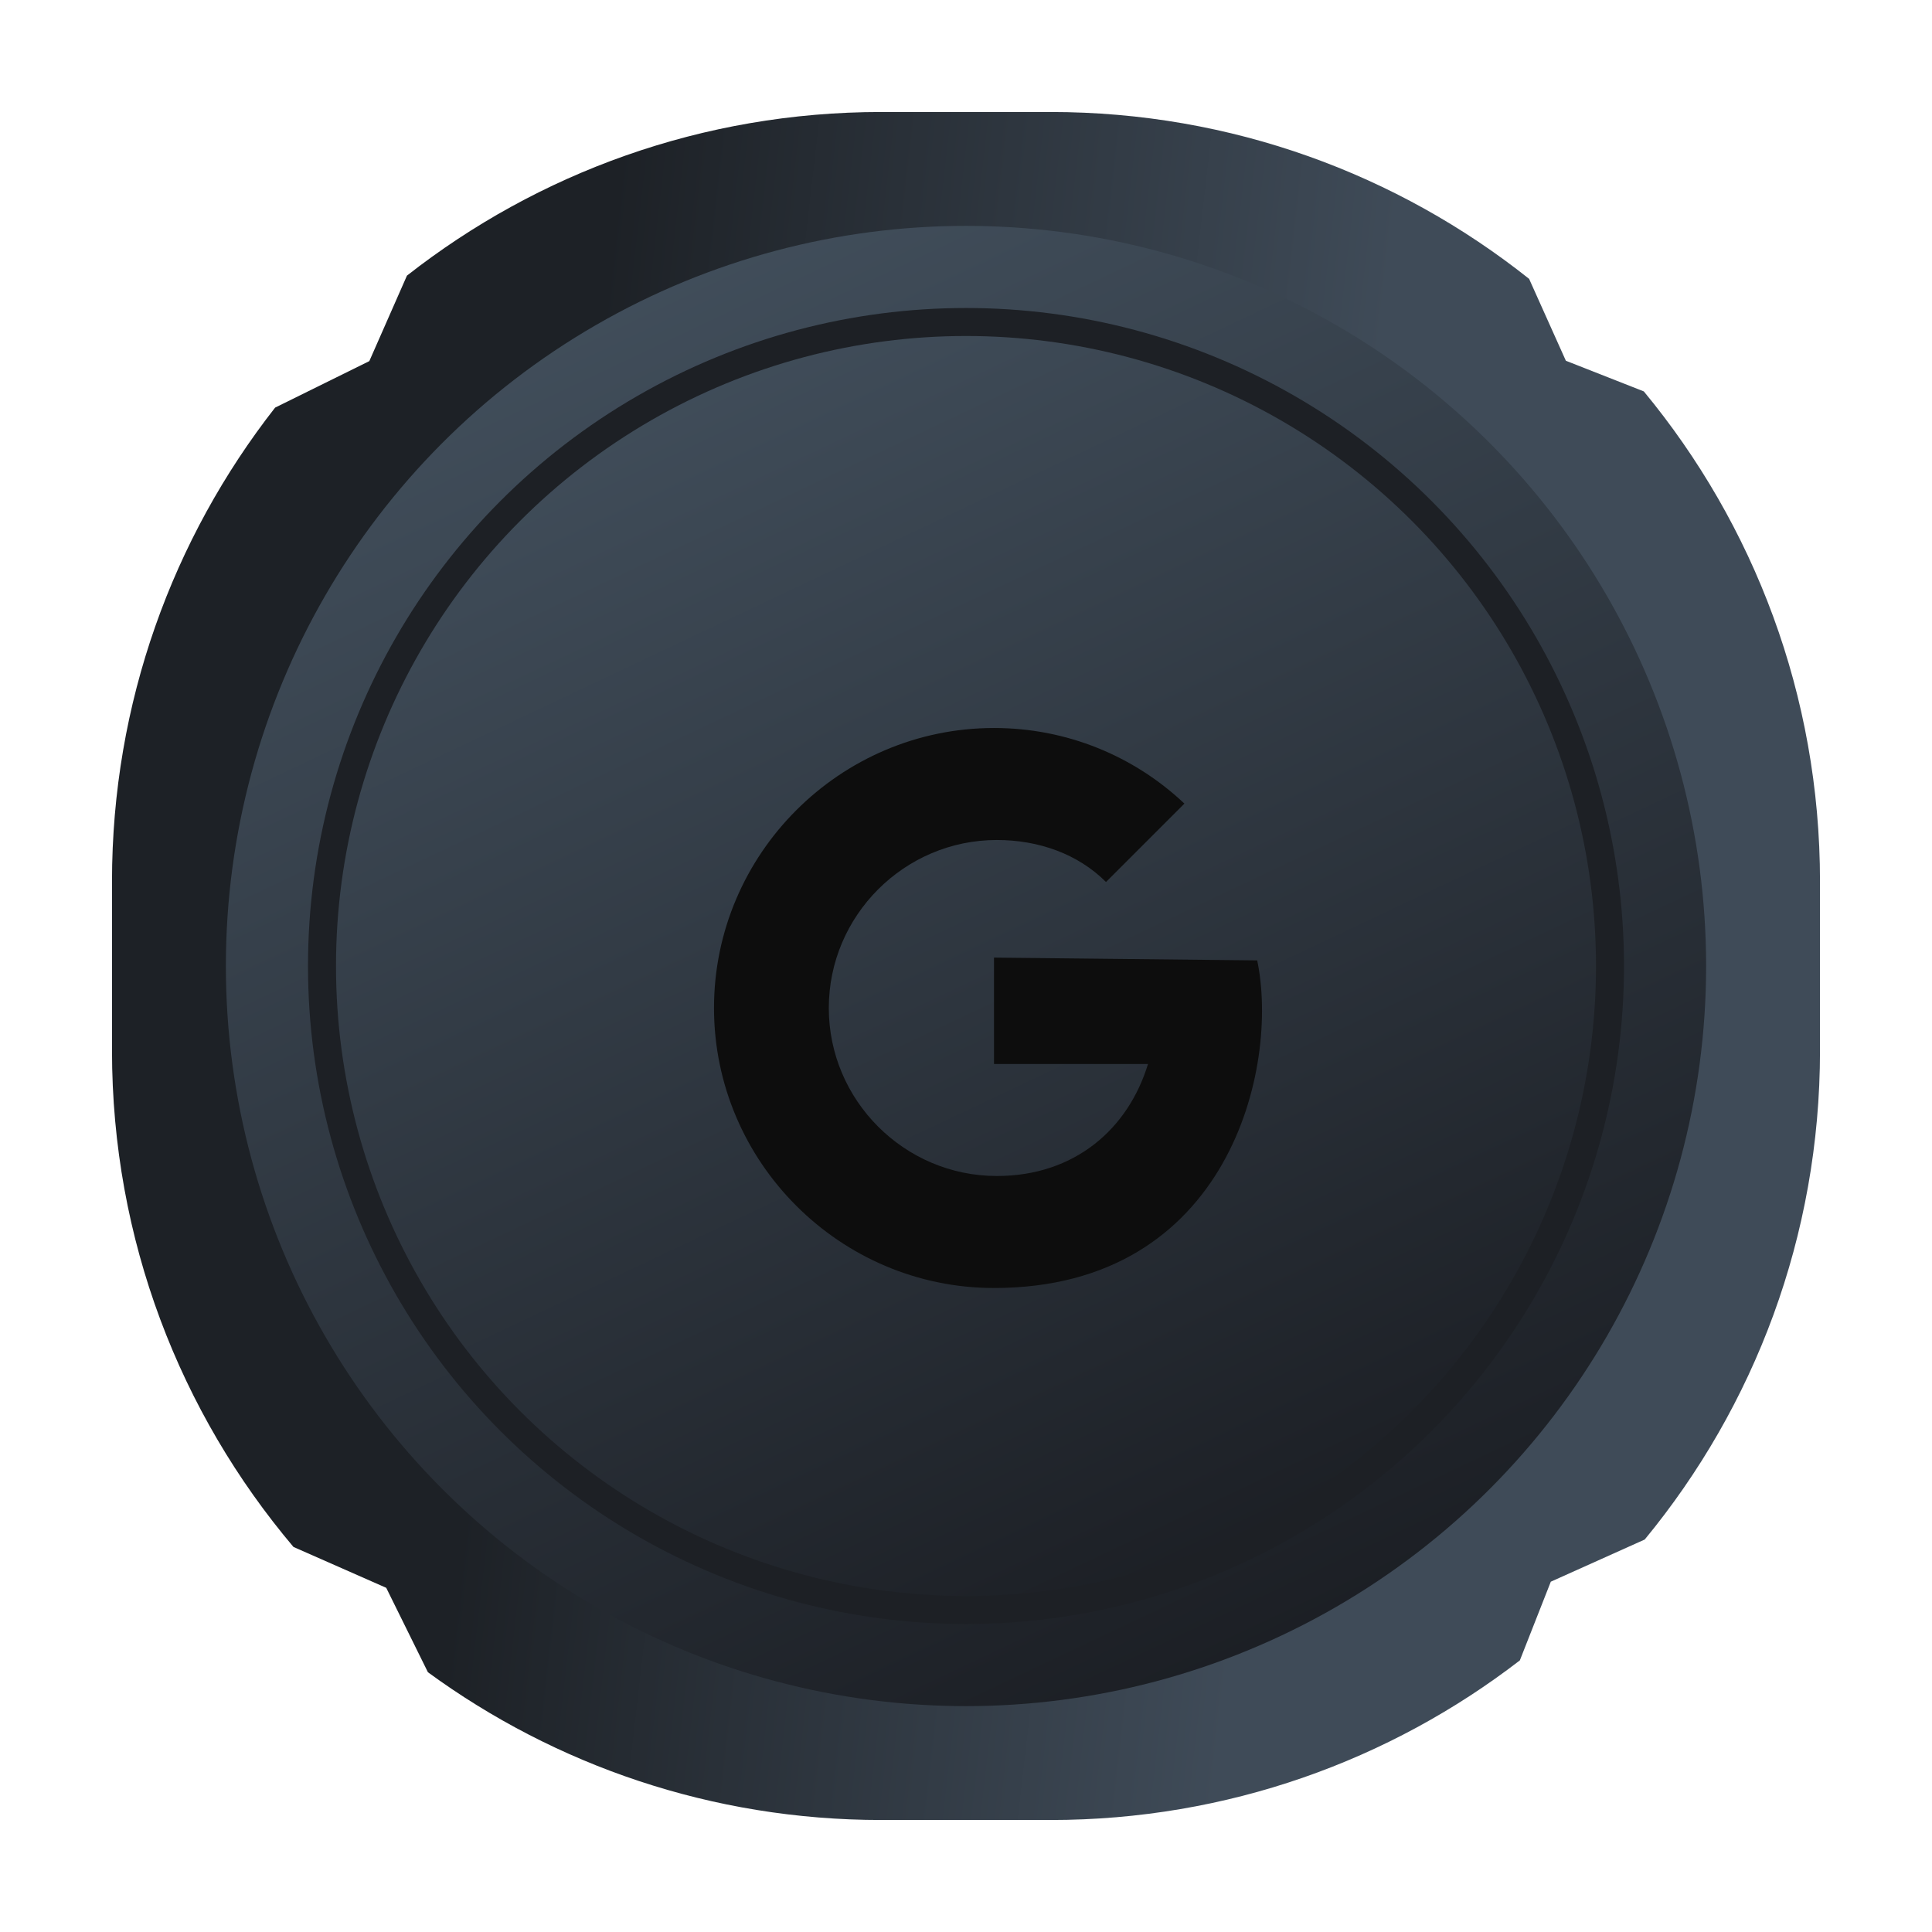 <svg width="69" height="69" viewBox="0 0 69 69" fill="none" xmlns="http://www.w3.org/2000/svg">
<g filter="url(#filter0_d_597_2560)">
<path fill-rule="evenodd" clip-rule="evenodd" d="M4 27.477C4 21.096 6.176 15.222 9.825 10.558L13.19 8.897L14.534 5.844C19.202 2.183 25.085 0 31.477 0H37.522C43.982 0 49.92 2.229 54.611 5.959L55.924 8.884L58.708 9.979C62.638 14.731 65 20.829 65 27.477V33.523C65 40.154 62.651 46.236 58.74 50.983L55.386 52.489L54.28 55.3C49.642 58.874 43.83 61 37.522 61H31.477C25.422 61 19.824 59.041 15.283 55.723L13.794 52.708L10.481 51.248C6.438 46.464 4 40.278 4 33.523V27.477Z" fill="url(#paint0_linear_597_2560)"/>
<ellipse cx="34.5" cy="30.5" rx="26.433" ry="26.433" fill="url(#paint1_linear_597_2560)"/>
<circle cx="34.5" cy="30.5" r="23" fill="url(#paint2_linear_597_2560)" stroke="#1D2025"/>
<g clip-path="url(#clip0_597_2560)">
<g filter="url(#filter1_d_597_2560)">
<path d="M35.5 29.2V33H41C40.3 35.3 38.4 37 35.6 37C32.3 37 29.6 34.3 29.6 31C29.6 27.7 32.3 25 35.6 25C37.1 25 38.5 25.5 39.5 26.5L42.3 23.7C40.5 22 38.1 21 35.5 21C30 21 25.5 25.5 25.5 31C25.5 36.5 30 41 35.5 41C43.9 41 45.7 33.1 44.9 29.3L35.5 29.2Z" fill="#0D0D0D"/>
</g>
</g>
</g>
<defs>
<filter id="filter0_d_597_2560" x="0" y="0" width="69" height="69" filterUnits="userSpaceOnUse" color-interpolation-filters="sRGB">
<feFlood flood-opacity="0" result="BackgroundImageFix"/>
<feColorMatrix in="SourceAlpha" type="matrix" values="0 0 0 0 0 0 0 0 0 0 0 0 0 0 0 0 0 0 127 0" result="hardAlpha"/>
<feOffset dy="4"/>
<feGaussianBlur stdDeviation="2"/>
<feComposite in2="hardAlpha" operator="out"/>
<feColorMatrix type="matrix" values="0 0 0 0 0 0 0 0 0 0 0 0 0 0 0 0 0 0 0.25 0"/>
<feBlend mode="normal" in2="BackgroundImageFix" result="effect1_dropShadow_597_2560"/>
<feBlend mode="normal" in="SourceGraphic" in2="effect1_dropShadow_597_2560" result="shape"/>
</filter>
<filter id="filter1_d_597_2560" x="24.5" y="21" width="21.572" height="22" filterUnits="userSpaceOnUse" color-interpolation-filters="sRGB">
<feFlood flood-opacity="0" result="BackgroundImageFix"/>
<feColorMatrix in="SourceAlpha" type="matrix" values="0 0 0 0 0 0 0 0 0 0 0 0 0 0 0 0 0 0 127 0" result="hardAlpha"/>
<feOffset dy="1"/>
<feGaussianBlur stdDeviation="0.5"/>
<feComposite in2="hardAlpha" operator="out"/>
<feColorMatrix type="matrix" values="0 0 0 0 1 0 0 0 0 1 0 0 0 0 1 0 0 0 0.15 0"/>
<feBlend mode="normal" in2="BackgroundImageFix" result="effect1_dropShadow_597_2560"/>
<feBlend mode="normal" in="SourceGraphic" in2="effect1_dropShadow_597_2560" result="shape"/>
</filter>
<linearGradient id="paint0_linear_597_2560" x1="22.254" y1="-4.23674e-05" x2="50.023" y2="3.192" gradientUnits="userSpaceOnUse">
<stop stop-color="#1D2126"/>
<stop offset="1" stop-color="#3F4B58"/>
</linearGradient>
<linearGradient id="paint1_linear_597_2560" x1="27.753" y1="3.124" x2="55.894" y2="62.578" gradientUnits="userSpaceOnUse">
<stop stop-color="#414E5B"/>
<stop offset="1" stop-color="#141519"/>
</linearGradient>
<linearGradient id="paint2_linear_597_2560" x1="28.502" y1="6.162" x2="53.52" y2="59.018" gradientUnits="userSpaceOnUse">
<stop stop-color="#414E5B"/>
<stop offset="1" stop-color="#141519"/>
</linearGradient>
<clipPath id="clip0_597_2560">
<rect width="24" height="24" fill="white" transform="translate(23 19)"/>
</clipPath>
</defs>
</svg>
